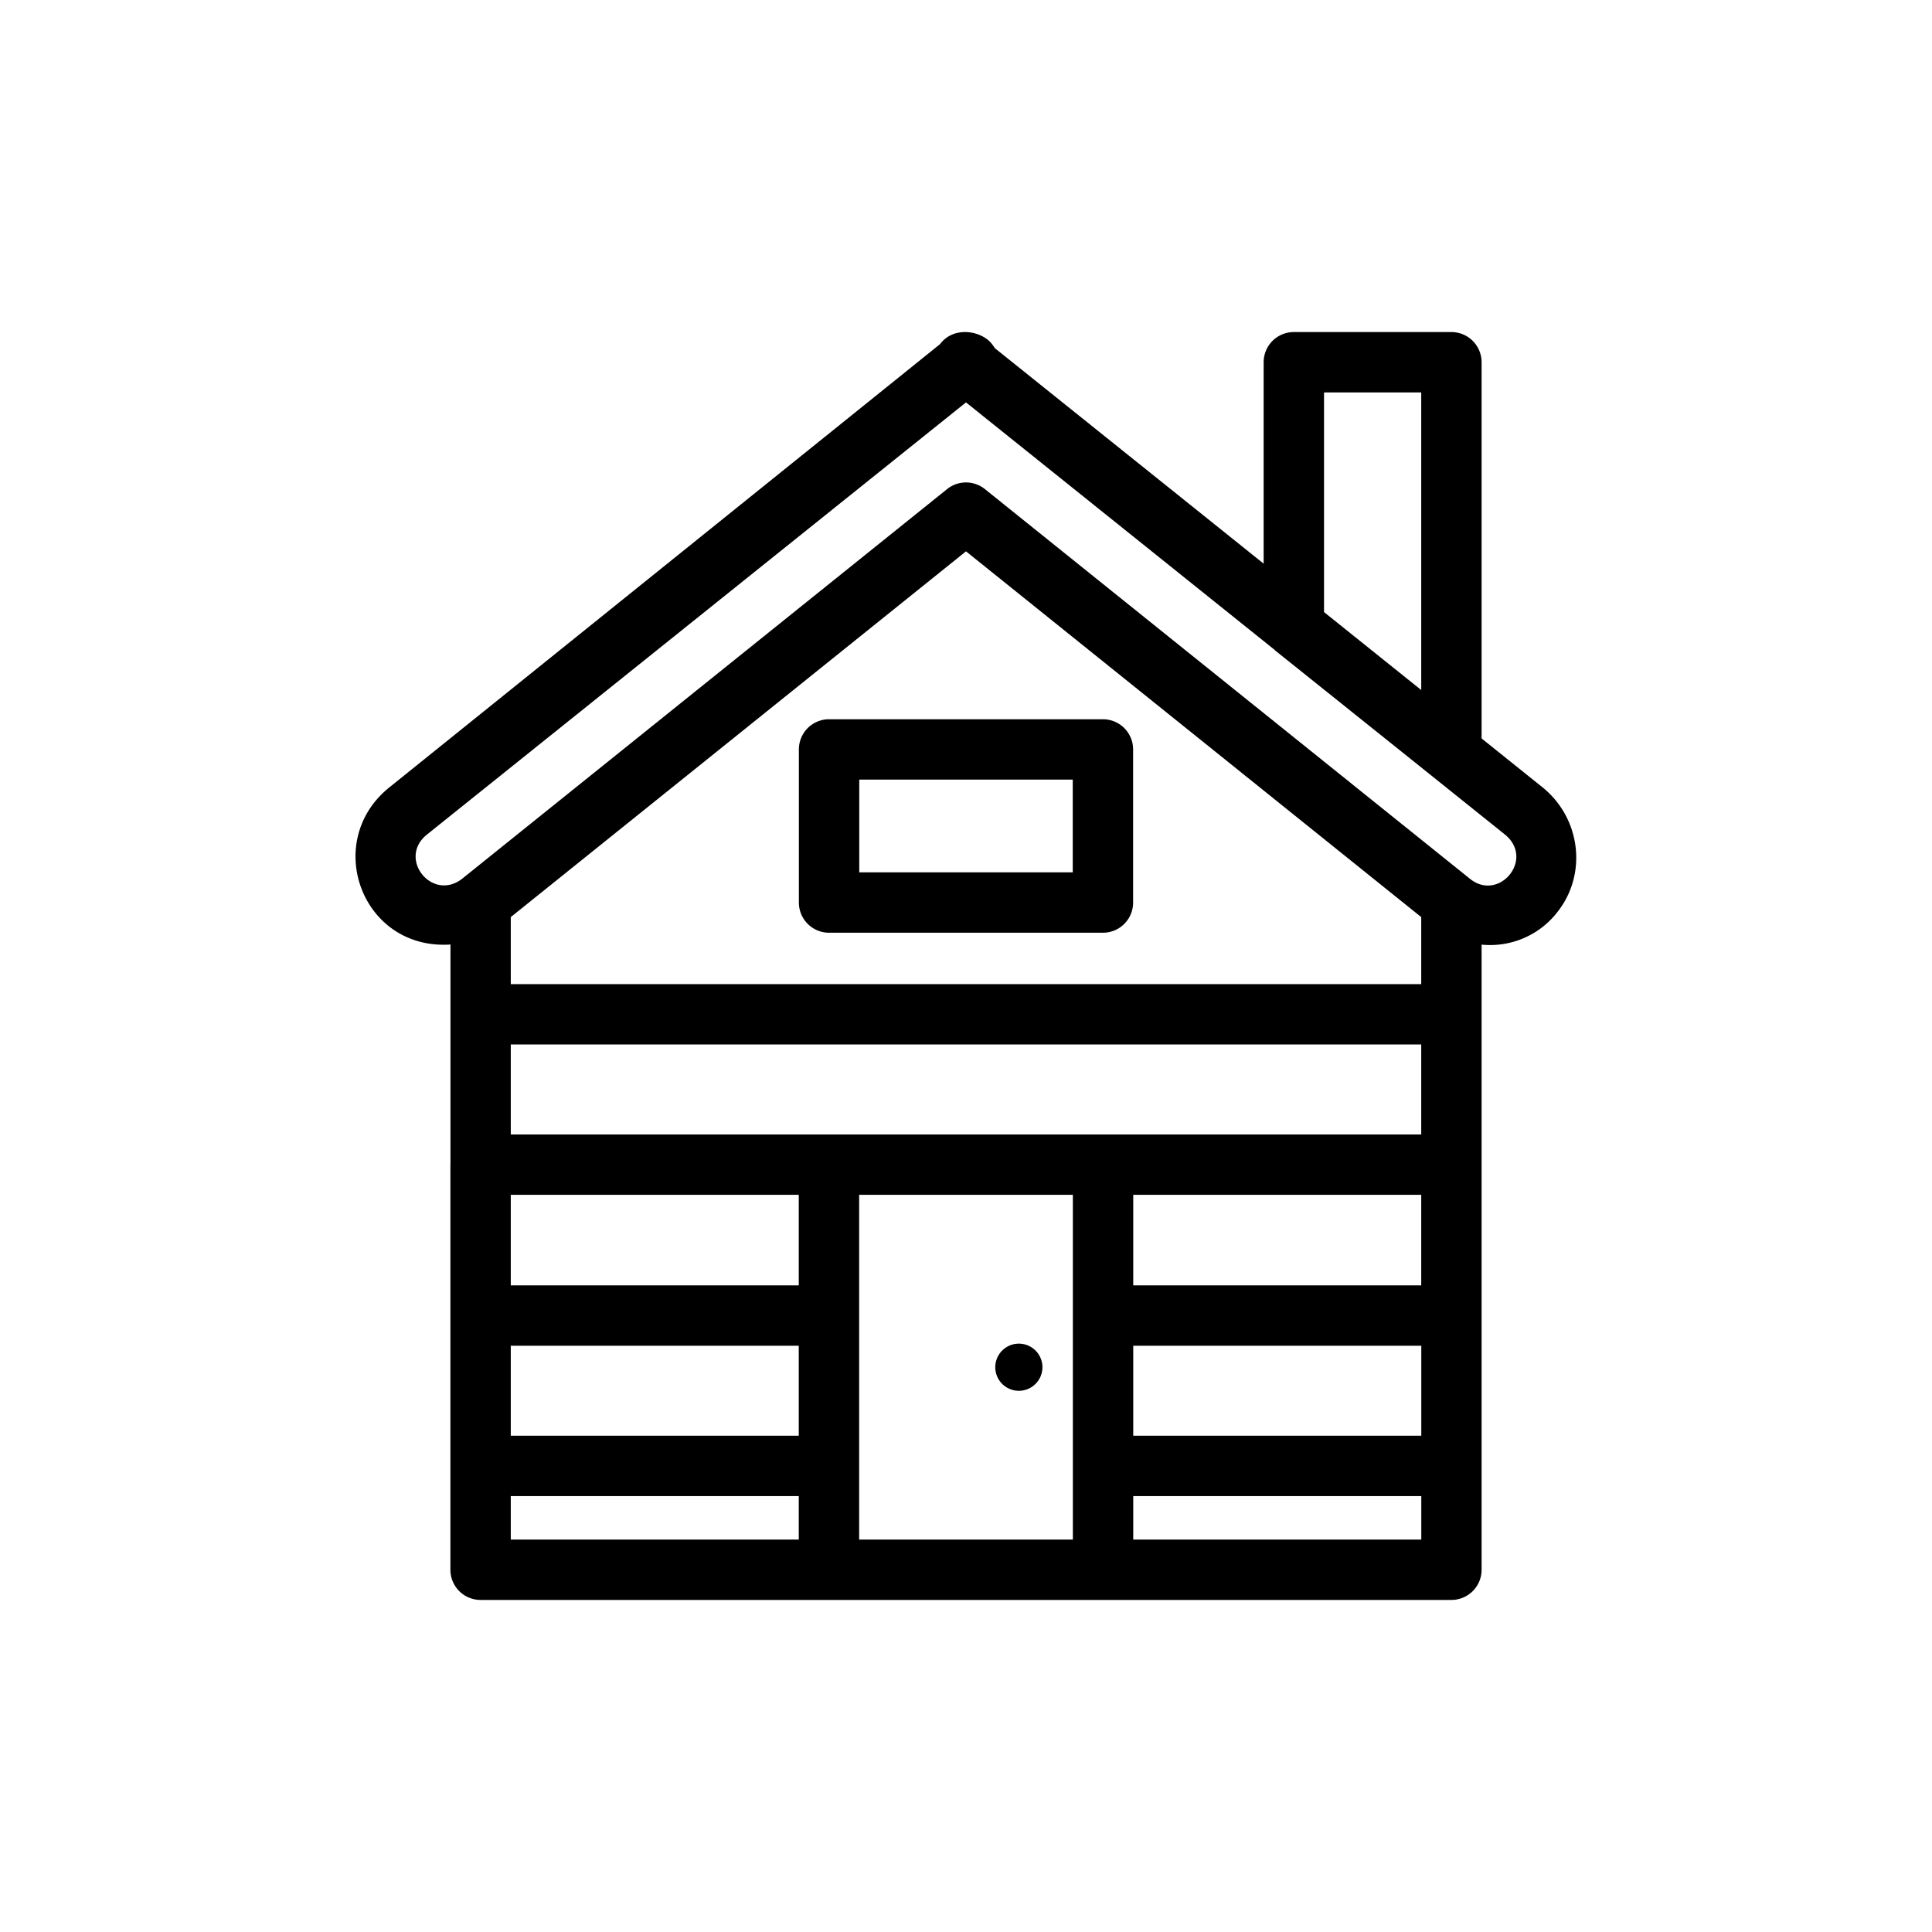 <svg xmlns="http://www.w3.org/2000/svg" viewBox="0 0 32 32" id="cabin"><path d="M7.46 19.29V26a.5.5 0 0 0 .5.5h16.08a.5.5 0 0 0 .5-.5V15.646a1.41 1.41 0 0 0 1.249-.531l.001-.002c.499-.62.4-1.543-.228-2.062l-1.022-.82V6a.5.5 0 0 0-.5-.5h-2.61a.5.5 0 0 0-.5.5v3.336L16.482 5.77l-.051-.07c-.166-.22-.63-.31-.861 0l-9.138 7.355c-1.093.904-.43 2.686 1.029 2.589v3.646zm16.08 4.49h-4.77v-1.49h4.771v1.49zM8.46 22.29h4.77v1.49H8.46v-1.49zm4.77-1H8.46v-1.5h4.77v1.5zm.5-2.5H8.46V17.3h15.08v1.49H13.73zm9.81 1v1.5h-4.77v-1.5h4.77zM8.46 16.3v-1.11L16 9.132l7.54 6.058v1.11H8.46zm0 8.48h4.77v.72H8.46v-.72zm5.77-.5v-4.49h3.54v5.71h-3.54v-1.22zm4.54 1.22v-.72h4.771v.72H18.77zm3.16-19h1.61v4.929l-1.61-1.291V6.5zM7.063 13.83 16 6.665l5.111 4.098c.003.002.003.005.006.008l2.403 1.924 1.411 1.131c.489.406-.098 1.11-.577.735l-8.041-6.46a.5.5 0 0 0-.626 0l-8.034 6.455c-.494.381-1.067-.329-.59-.726z"></path><path d="M18.268 11.913h-4.536a.5.5 0 0 0-.5.5v2.536a.5.5 0 0 0 .5.5h4.536a.5.5 0 0 0 .5-.5v-2.536a.5.5 0 0 0-.5-.5zm-.5 2.536h-3.536v-1.536h3.536v1.536zm-.893 7.806a.39.39 0 1 0 .001.781.39.39 0 0 0-.001-.781z"></path></svg>